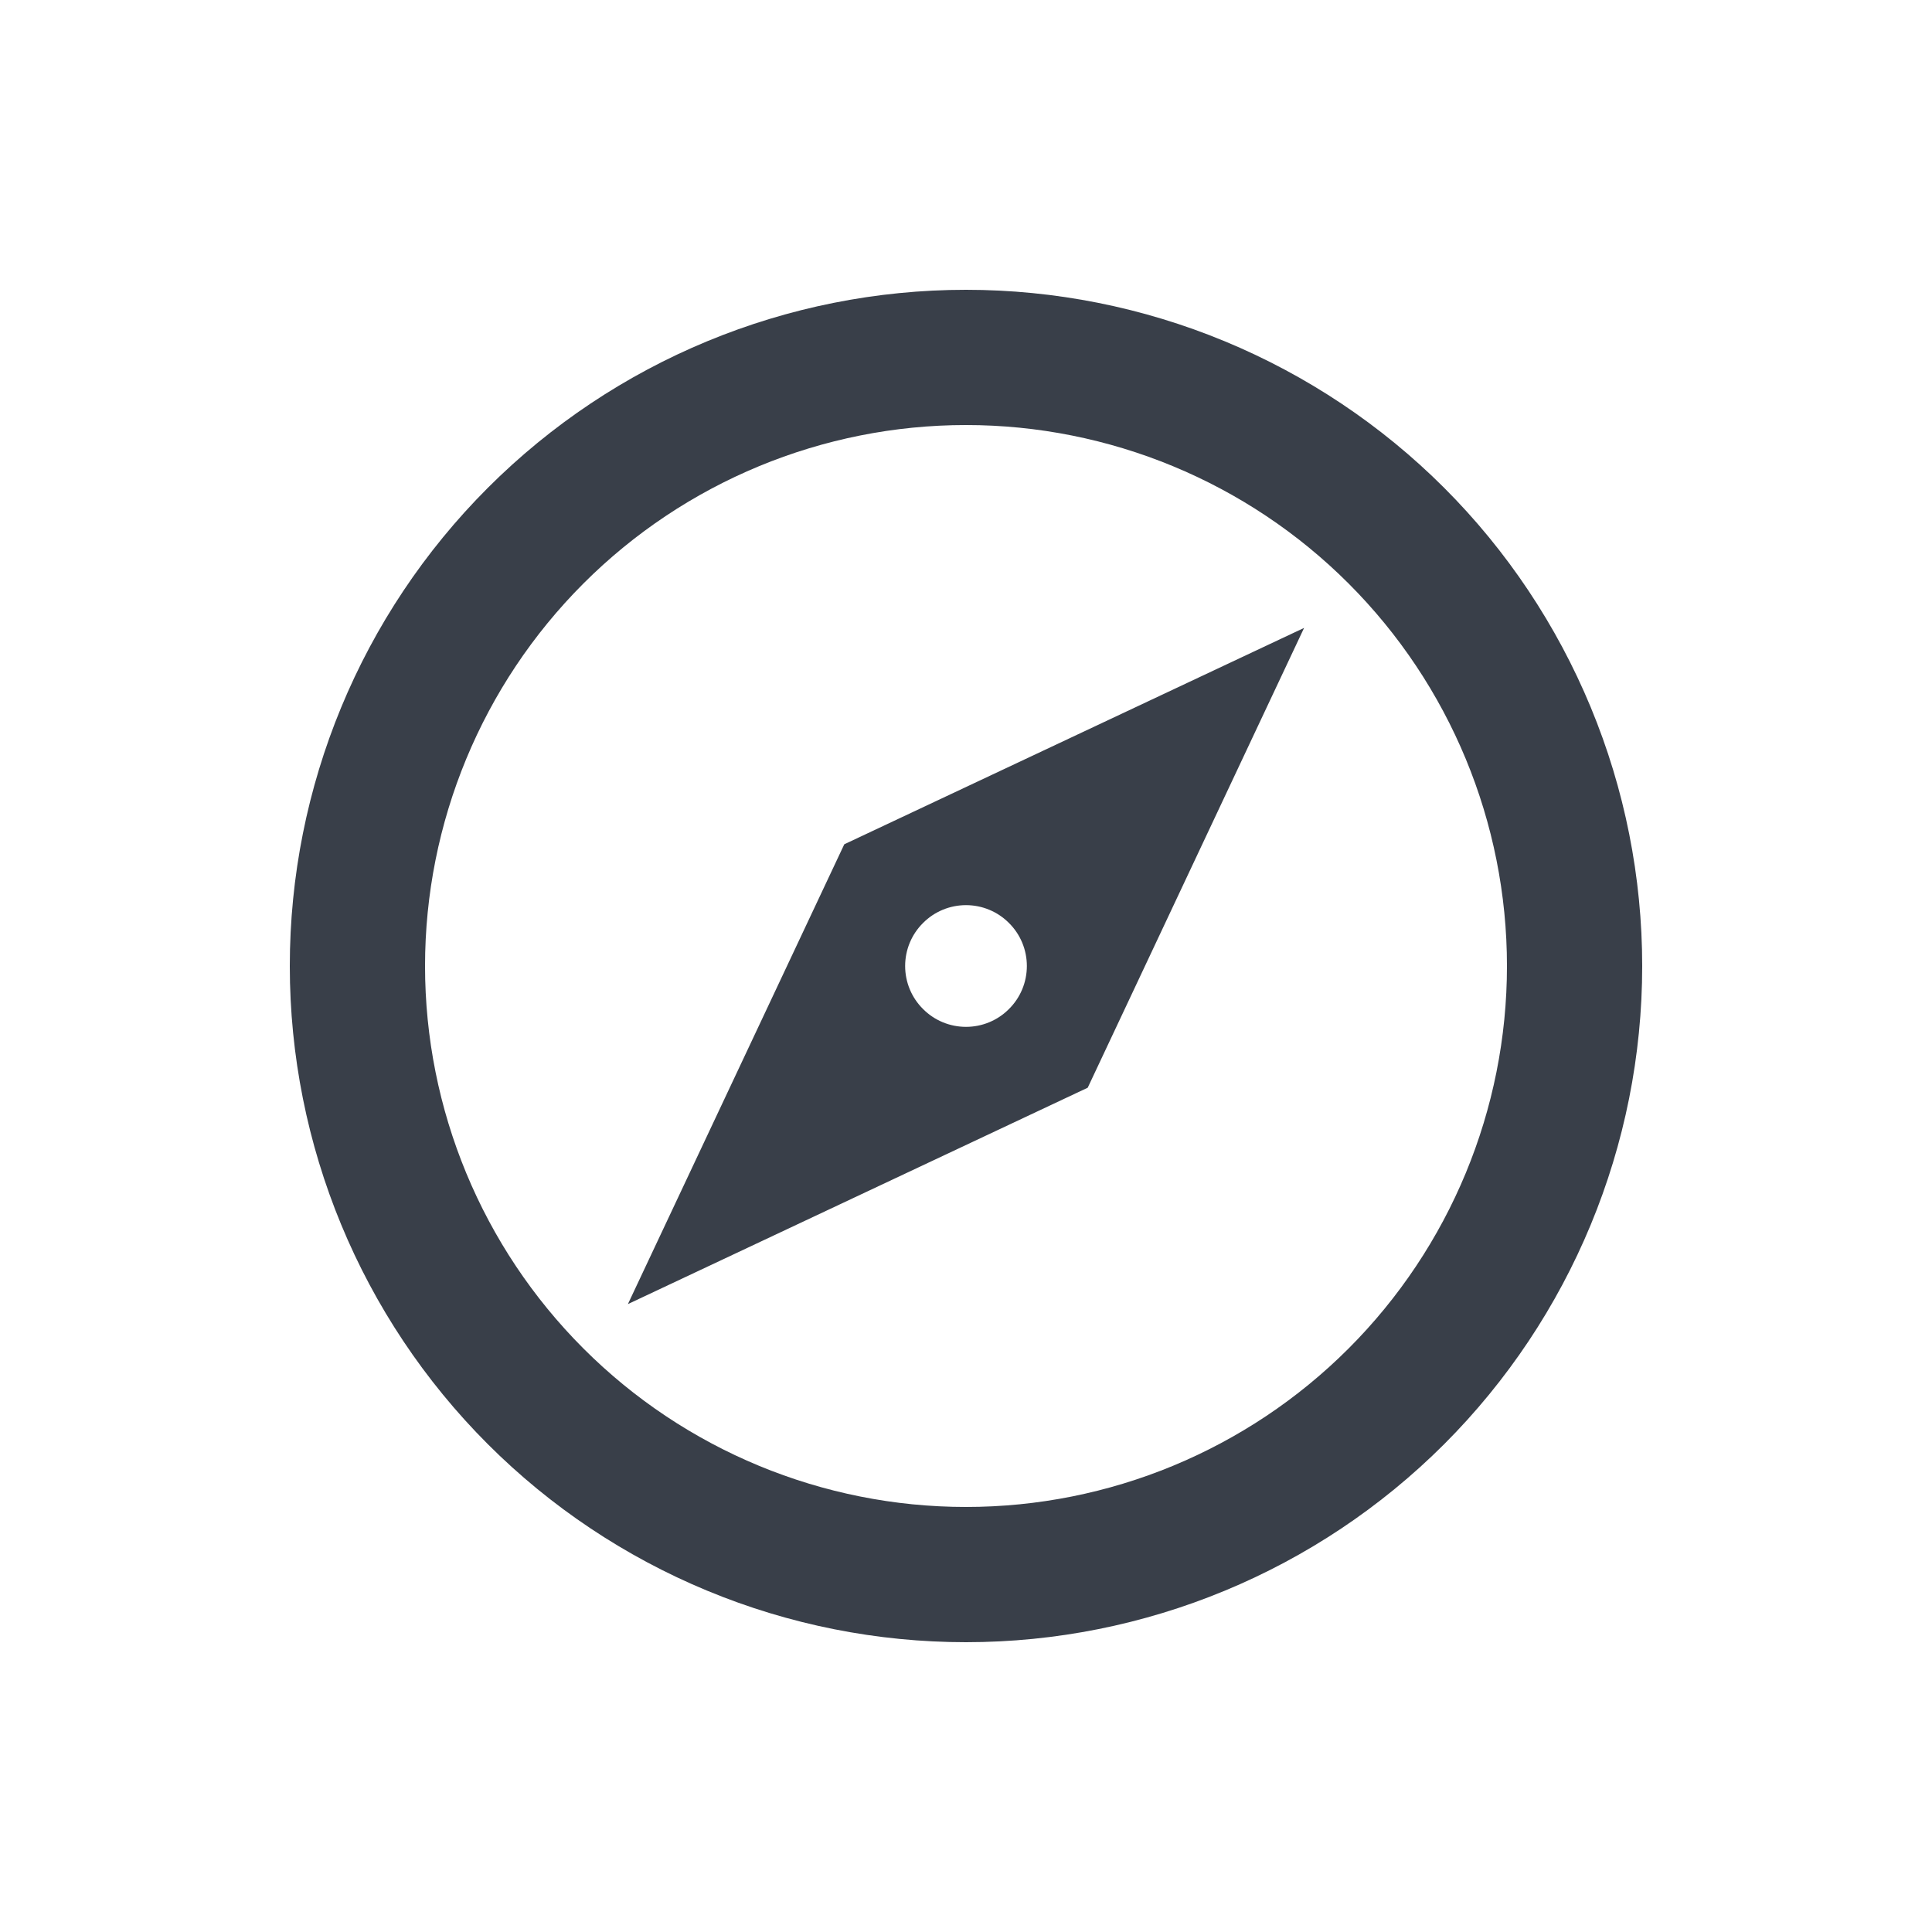 <svg width="20" height="20" viewBox="0 0 20 20" fill="none" xmlns="http://www.w3.org/2000/svg">
<path d="M6.5 13.5L8.74 8.74L13.5 6.5L11.26 11.26L6.5 13.5ZM10 9.37C9.833 9.37 9.673 9.436 9.555 9.555C9.436 9.673 9.37 9.833 9.37 10C9.37 10.167 9.436 10.327 9.555 10.445C9.673 10.564 9.833 10.63 10 10.63C10.167 10.63 10.327 10.564 10.445 10.445C10.564 10.327 10.63 10.167 10.63 10C10.63 9.833 10.564 9.673 10.445 9.555C10.327 9.436 10.167 9.37 10 9.37ZM10 3C10.919 3 11.829 3.181 12.679 3.533C13.528 3.885 14.3 4.4 14.95 5.05C15.6 5.7 16.115 6.472 16.467 7.321C16.819 8.17 17 9.081 17 10C17 11.857 16.262 13.637 14.95 14.95C13.637 16.262 11.857 17 10 17C9.081 17 8.17 16.819 7.321 16.467C6.472 16.115 5.7 15.6 5.05 14.95C3.737 13.637 3 11.857 3 10C3 8.143 3.737 6.363 5.05 5.05C6.363 3.737 8.143 3 10 3ZM10 4.4C8.515 4.4 7.09 4.99 6.04 6.04C4.99 7.09 4.4 8.515 4.4 10C4.4 11.485 4.99 12.91 6.04 13.96C7.09 15.01 8.515 15.6 10 15.6C11.485 15.6 12.91 15.01 13.96 13.96C15.01 12.91 15.6 11.485 15.6 10C15.6 8.515 15.01 7.09 13.96 6.04C12.91 4.99 11.485 4.4 10 4.4Z" fill="#393F49"/>
</svg>
